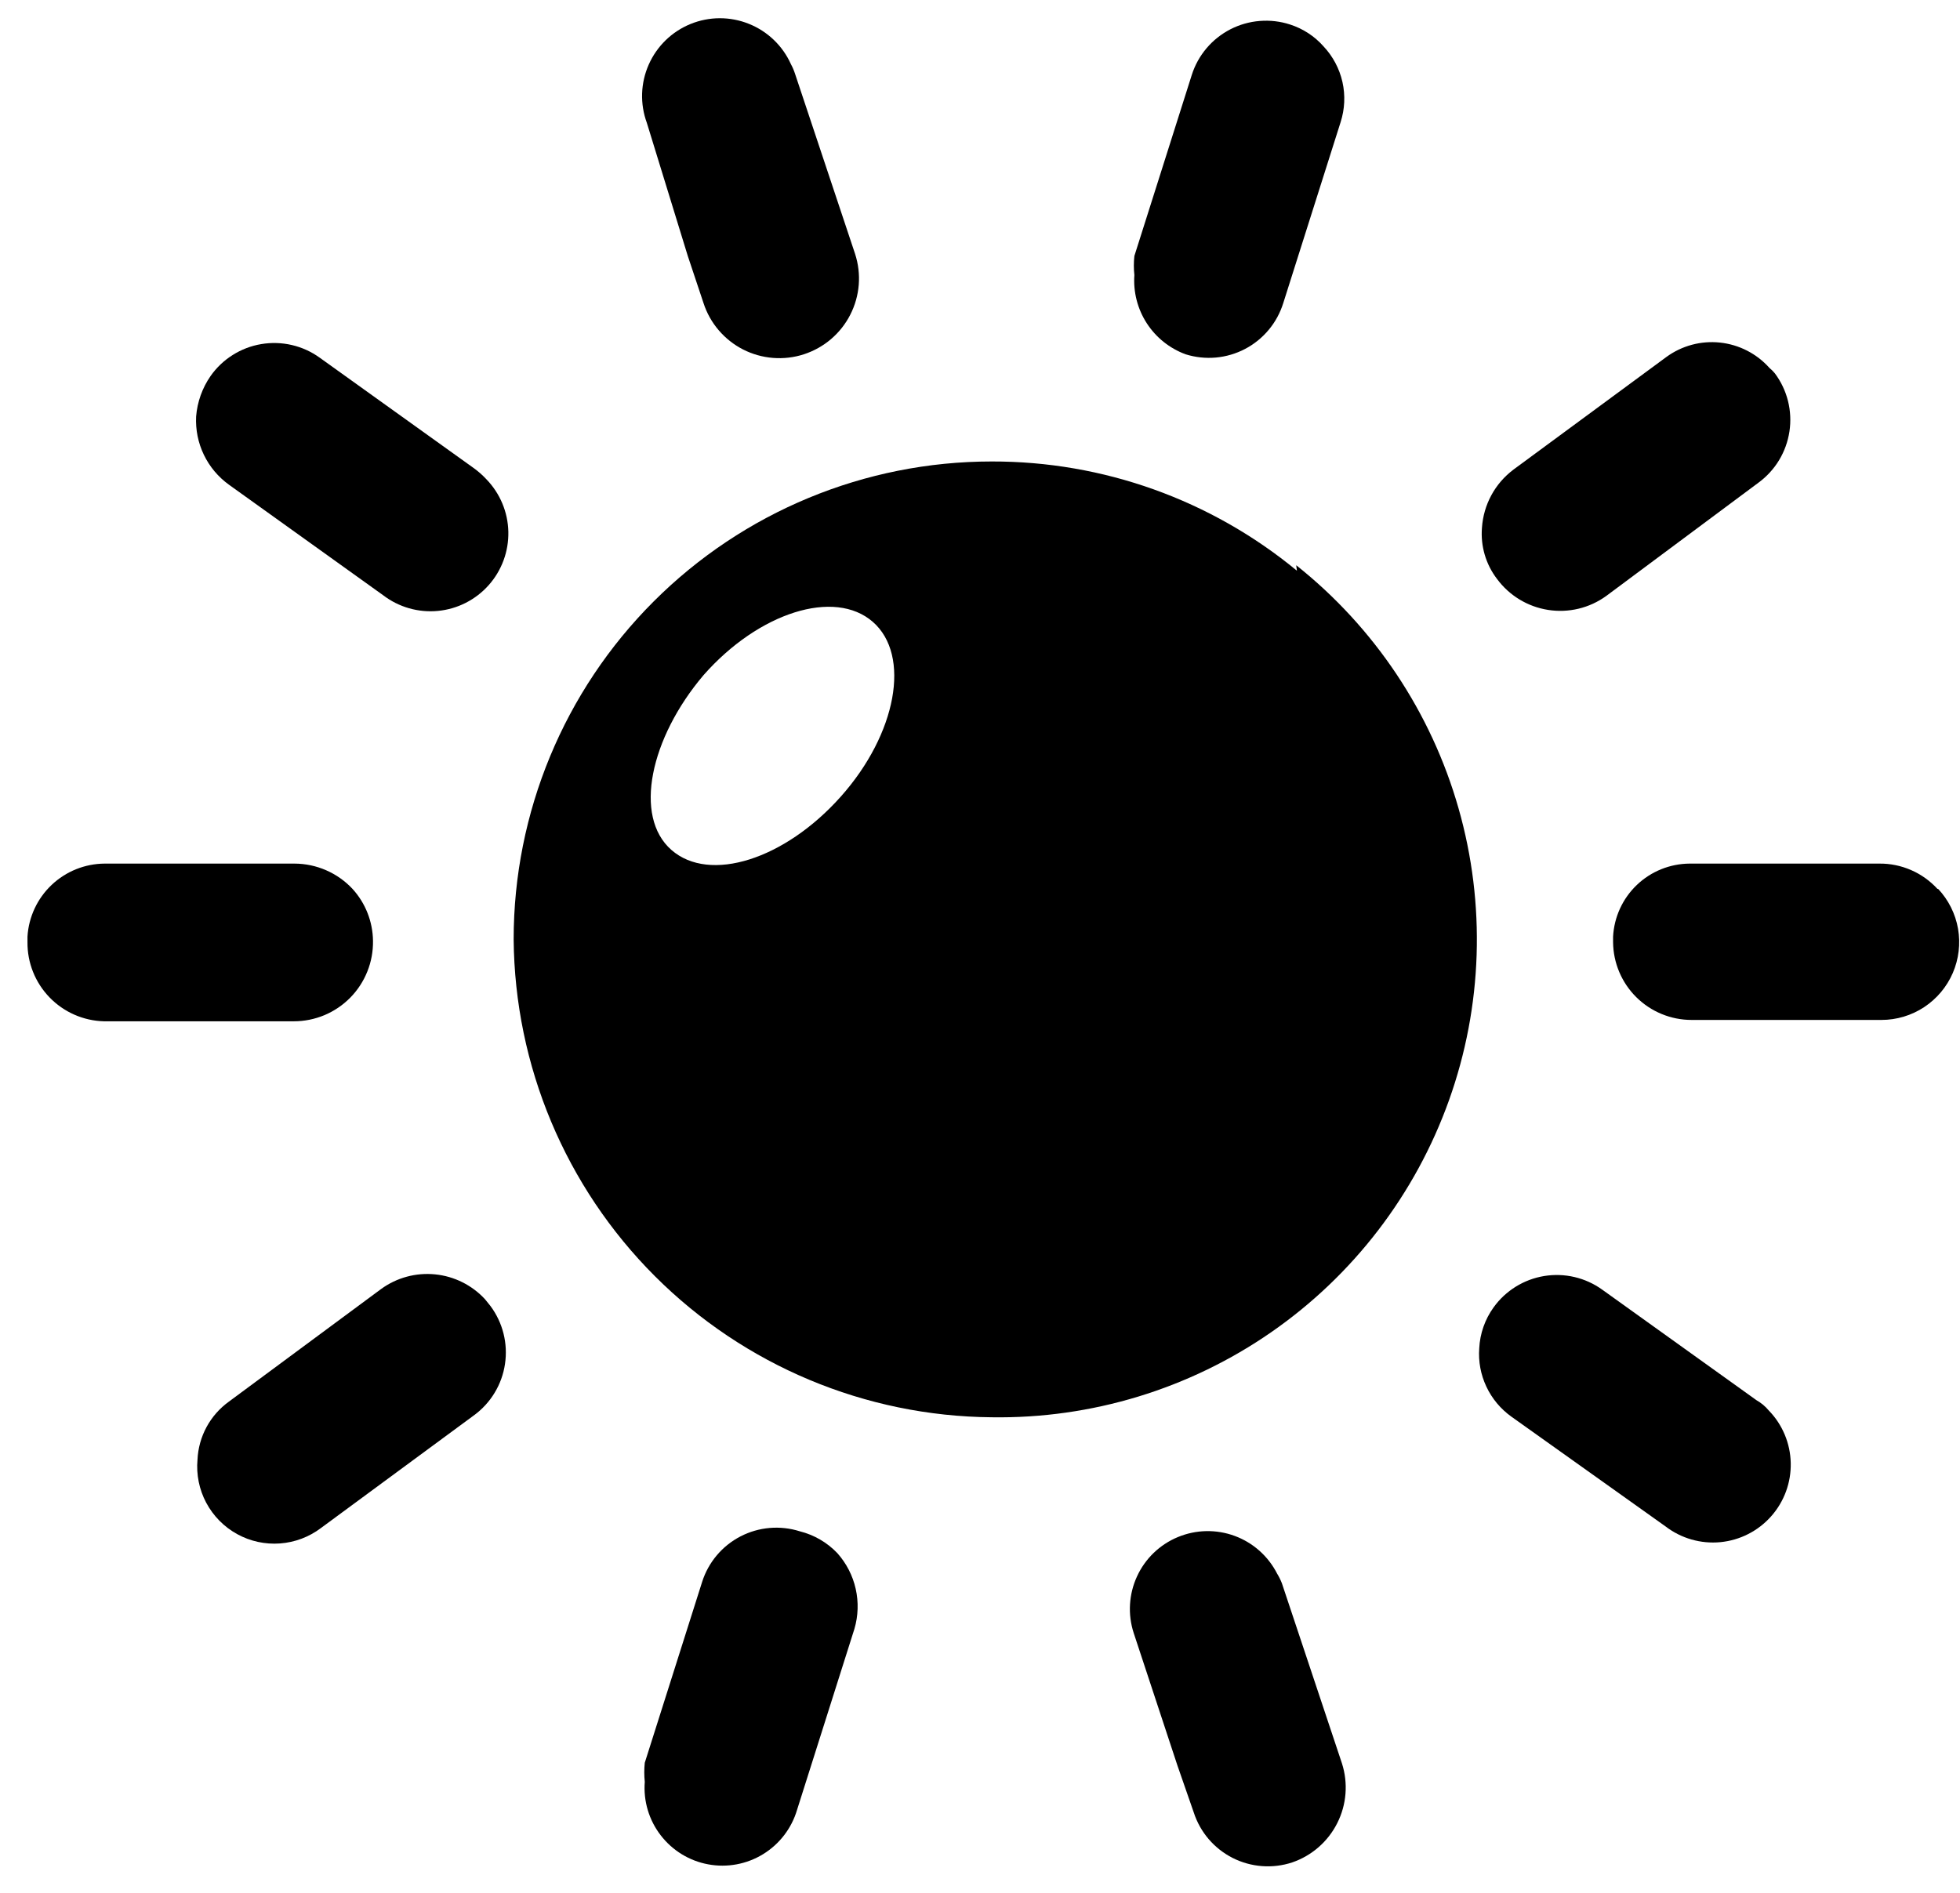 <svg width="59" height="57" viewBox="0 0 59 57" fill="none" xmlns="http://www.w3.org/2000/svg">
<path d="M39.04 17.183C36.453 15.049 33.204 13.886 29.851 13.894C26.035 13.894 22.375 15.41 19.677 18.108C16.978 20.806 15.462 24.466 15.462 28.282C15.495 32.089 17.021 35.73 19.712 38.421C22.404 41.113 26.045 42.639 29.851 42.671C32.855 42.717 35.798 41.821 38.267 40.109C40.736 38.397 42.607 35.955 43.618 33.126C44.629 30.297 44.729 27.223 43.904 24.334C43.08 21.445 41.371 18.887 39.019 17.018L39.04 17.183ZM21.177 20.328C22.842 18.436 25.123 17.717 26.275 18.724C27.426 19.731 26.994 22.095 25.308 23.986C23.623 25.878 21.362 26.597 20.211 25.59C19.06 24.582 19.573 22.219 21.177 20.328Z" fill="black"/>
<path d="M14.599 39.116C14.206 38.691 13.671 38.425 13.096 38.368C12.52 38.311 11.943 38.467 11.475 38.807L6.891 42.199C6.612 42.4 6.382 42.662 6.218 42.964C6.054 43.267 5.961 43.602 5.945 43.946C5.905 44.395 5.996 44.846 6.207 45.243C6.419 45.641 6.741 45.969 7.136 46.187C7.53 46.405 7.979 46.503 8.428 46.47C8.877 46.437 9.307 46.275 9.666 46.002L14.27 42.61C14.52 42.427 14.73 42.197 14.89 41.932C15.05 41.668 15.156 41.374 15.201 41.068C15.247 40.763 15.232 40.451 15.157 40.151C15.082 39.851 14.948 39.569 14.764 39.321L14.599 39.116Z" fill="black"/>
<path d="M11.228 28.324C11.22 27.745 11.001 27.189 10.611 26.762C10.387 26.522 10.117 26.332 9.816 26.201C9.516 26.07 9.192 26.002 8.864 26.001H3.15C2.556 26.005 1.986 26.234 1.554 26.643C1.123 27.051 0.863 27.608 0.827 28.2C0.827 28.2 0.827 28.324 0.827 28.365C0.821 28.985 1.059 29.582 1.49 30.028C1.921 30.474 2.509 30.733 3.129 30.749H8.843C9.16 30.749 9.474 30.686 9.766 30.564C10.057 30.442 10.322 30.262 10.544 30.037C10.766 29.811 10.941 29.543 11.058 29.249C11.176 28.955 11.233 28.64 11.228 28.324Z" fill="black"/>
<path d="M35.689 10.667C35.983 10.759 36.293 10.792 36.6 10.765C36.907 10.737 37.206 10.649 37.479 10.506C37.752 10.363 37.994 10.167 38.191 9.93C38.389 9.693 38.537 9.419 38.629 9.125L40.355 3.678C40.481 3.286 40.5 2.868 40.41 2.467C40.319 2.066 40.123 1.696 39.841 1.396C39.571 1.09 39.223 0.863 38.834 0.738C38.54 0.642 38.23 0.606 37.921 0.631C37.613 0.655 37.312 0.741 37.037 0.882C36.762 1.024 36.517 1.218 36.318 1.454C36.118 1.691 35.967 1.964 35.874 2.259L34.147 7.707C34.126 7.898 34.126 8.091 34.147 8.282C34.111 8.793 34.242 9.302 34.52 9.732C34.798 10.162 35.209 10.49 35.689 10.667Z" fill="black"/>
<path d="M48.351 17.943L52.935 14.531C53.184 14.348 53.395 14.118 53.555 13.853C53.714 13.589 53.82 13.295 53.866 12.989C53.912 12.684 53.897 12.372 53.822 12.072C53.747 11.772 53.613 11.49 53.428 11.242C53.379 11.182 53.324 11.127 53.264 11.078C52.88 10.647 52.349 10.375 51.775 10.314C51.202 10.253 50.626 10.408 50.16 10.749L45.556 14.14C45.282 14.347 45.055 14.609 44.892 14.911C44.729 15.212 44.633 15.546 44.61 15.888C44.565 16.44 44.726 16.989 45.062 17.429C45.432 17.931 45.985 18.267 46.601 18.363C47.217 18.46 47.846 18.309 48.351 17.943Z" fill="black"/>
<path d="M58.321 26.762C58.099 26.52 57.829 26.327 57.528 26.196C57.227 26.065 56.902 25.998 56.573 26.001H50.859C50.267 26.006 49.7 26.235 49.272 26.644C48.844 27.053 48.588 27.61 48.557 28.201C48.557 28.201 48.557 28.324 48.557 28.365C48.562 28.988 48.813 29.584 49.256 30.023C49.699 30.462 50.297 30.708 50.92 30.708H56.635C57.092 30.708 57.539 30.574 57.92 30.323C58.302 30.071 58.602 29.714 58.783 29.295C58.964 28.875 59.019 28.412 58.941 27.962C58.862 27.512 58.654 27.095 58.341 26.762H58.321Z" fill="black"/>
<path d="M38.587 47.667C38.548 47.567 38.5 47.47 38.444 47.379C38.176 46.853 37.72 46.447 37.167 46.243C36.613 46.039 36.003 46.051 35.458 46.277C34.913 46.502 34.473 46.925 34.227 47.461C33.98 47.997 33.944 48.606 34.127 49.167L35.443 53.155L35.936 54.573C36.031 54.866 36.184 55.138 36.384 55.372C36.585 55.606 36.829 55.798 37.104 55.938C37.379 56.077 37.679 56.161 37.986 56.184C38.294 56.208 38.603 56.17 38.896 56.074C39.486 55.872 39.974 55.447 40.254 54.89C40.535 54.333 40.586 53.688 40.396 53.093L38.587 47.667Z" fill="black"/>
<path d="M24.075 46.104C23.483 45.917 22.842 45.972 22.291 46.257C21.74 46.542 21.324 47.035 21.136 47.626L19.409 53.073C19.389 53.264 19.389 53.457 19.409 53.648C19.364 54.225 19.535 54.799 19.889 55.257C20.242 55.716 20.752 56.028 21.322 56.132C21.891 56.237 22.479 56.127 22.972 55.824C23.465 55.521 23.829 55.046 23.993 54.491L25.719 49.044C25.835 48.651 25.848 48.236 25.758 47.836C25.669 47.437 25.478 47.067 25.206 46.762C24.899 46.44 24.507 46.212 24.075 46.104Z" fill="black"/>
<path d="M14.27 14.1L9.625 10.77C9.373 10.588 9.088 10.458 8.785 10.388C8.483 10.318 8.17 10.308 7.864 10.36C7.558 10.411 7.265 10.523 7.003 10.689C6.741 10.854 6.514 11.07 6.336 11.325C6.088 11.684 5.939 12.102 5.904 12.537C5.884 12.935 5.963 13.332 6.136 13.691C6.308 14.05 6.568 14.36 6.891 14.593L11.536 17.923C12.006 18.282 12.595 18.45 13.184 18.393C13.772 18.337 14.318 18.059 14.711 17.617C15.104 17.175 15.315 16.6 15.302 16.009C15.289 15.417 15.052 14.853 14.64 14.428C14.527 14.307 14.403 14.197 14.27 14.1Z" fill="black"/>
<path d="M20.704 7.707L21.177 9.125C21.274 9.425 21.429 9.702 21.634 9.942C21.838 10.181 22.088 10.379 22.368 10.522C22.649 10.665 22.955 10.751 23.269 10.776C23.583 10.801 23.899 10.764 24.198 10.667C24.498 10.569 24.776 10.414 25.015 10.21C25.255 10.005 25.452 9.756 25.595 9.475C25.738 9.195 25.825 8.889 25.85 8.575C25.875 8.261 25.837 7.945 25.74 7.645L23.931 2.218C23.899 2.119 23.858 2.023 23.808 1.931C23.559 1.377 23.105 0.942 22.541 0.717C21.977 0.491 21.349 0.493 20.787 0.722C20.224 0.951 19.773 1.39 19.528 1.945C19.282 2.5 19.262 3.128 19.471 3.698L20.704 7.707Z" fill="black"/>
<path d="M52.873 42.157L48.228 38.827C47.724 38.465 47.096 38.318 46.483 38.418C45.87 38.519 45.322 38.858 44.96 39.362C44.7 39.723 44.55 40.151 44.528 40.595C44.499 40.992 44.573 41.389 44.743 41.749C44.912 42.109 45.17 42.419 45.494 42.651L50.14 45.96C50.61 46.319 51.198 46.487 51.787 46.431C52.376 46.374 52.921 46.097 53.314 45.654C53.707 45.212 53.918 44.638 53.905 44.046C53.892 43.455 53.656 42.89 53.243 42.466C53.14 42.341 53.014 42.237 52.873 42.157Z" fill="black"/>
</svg>
